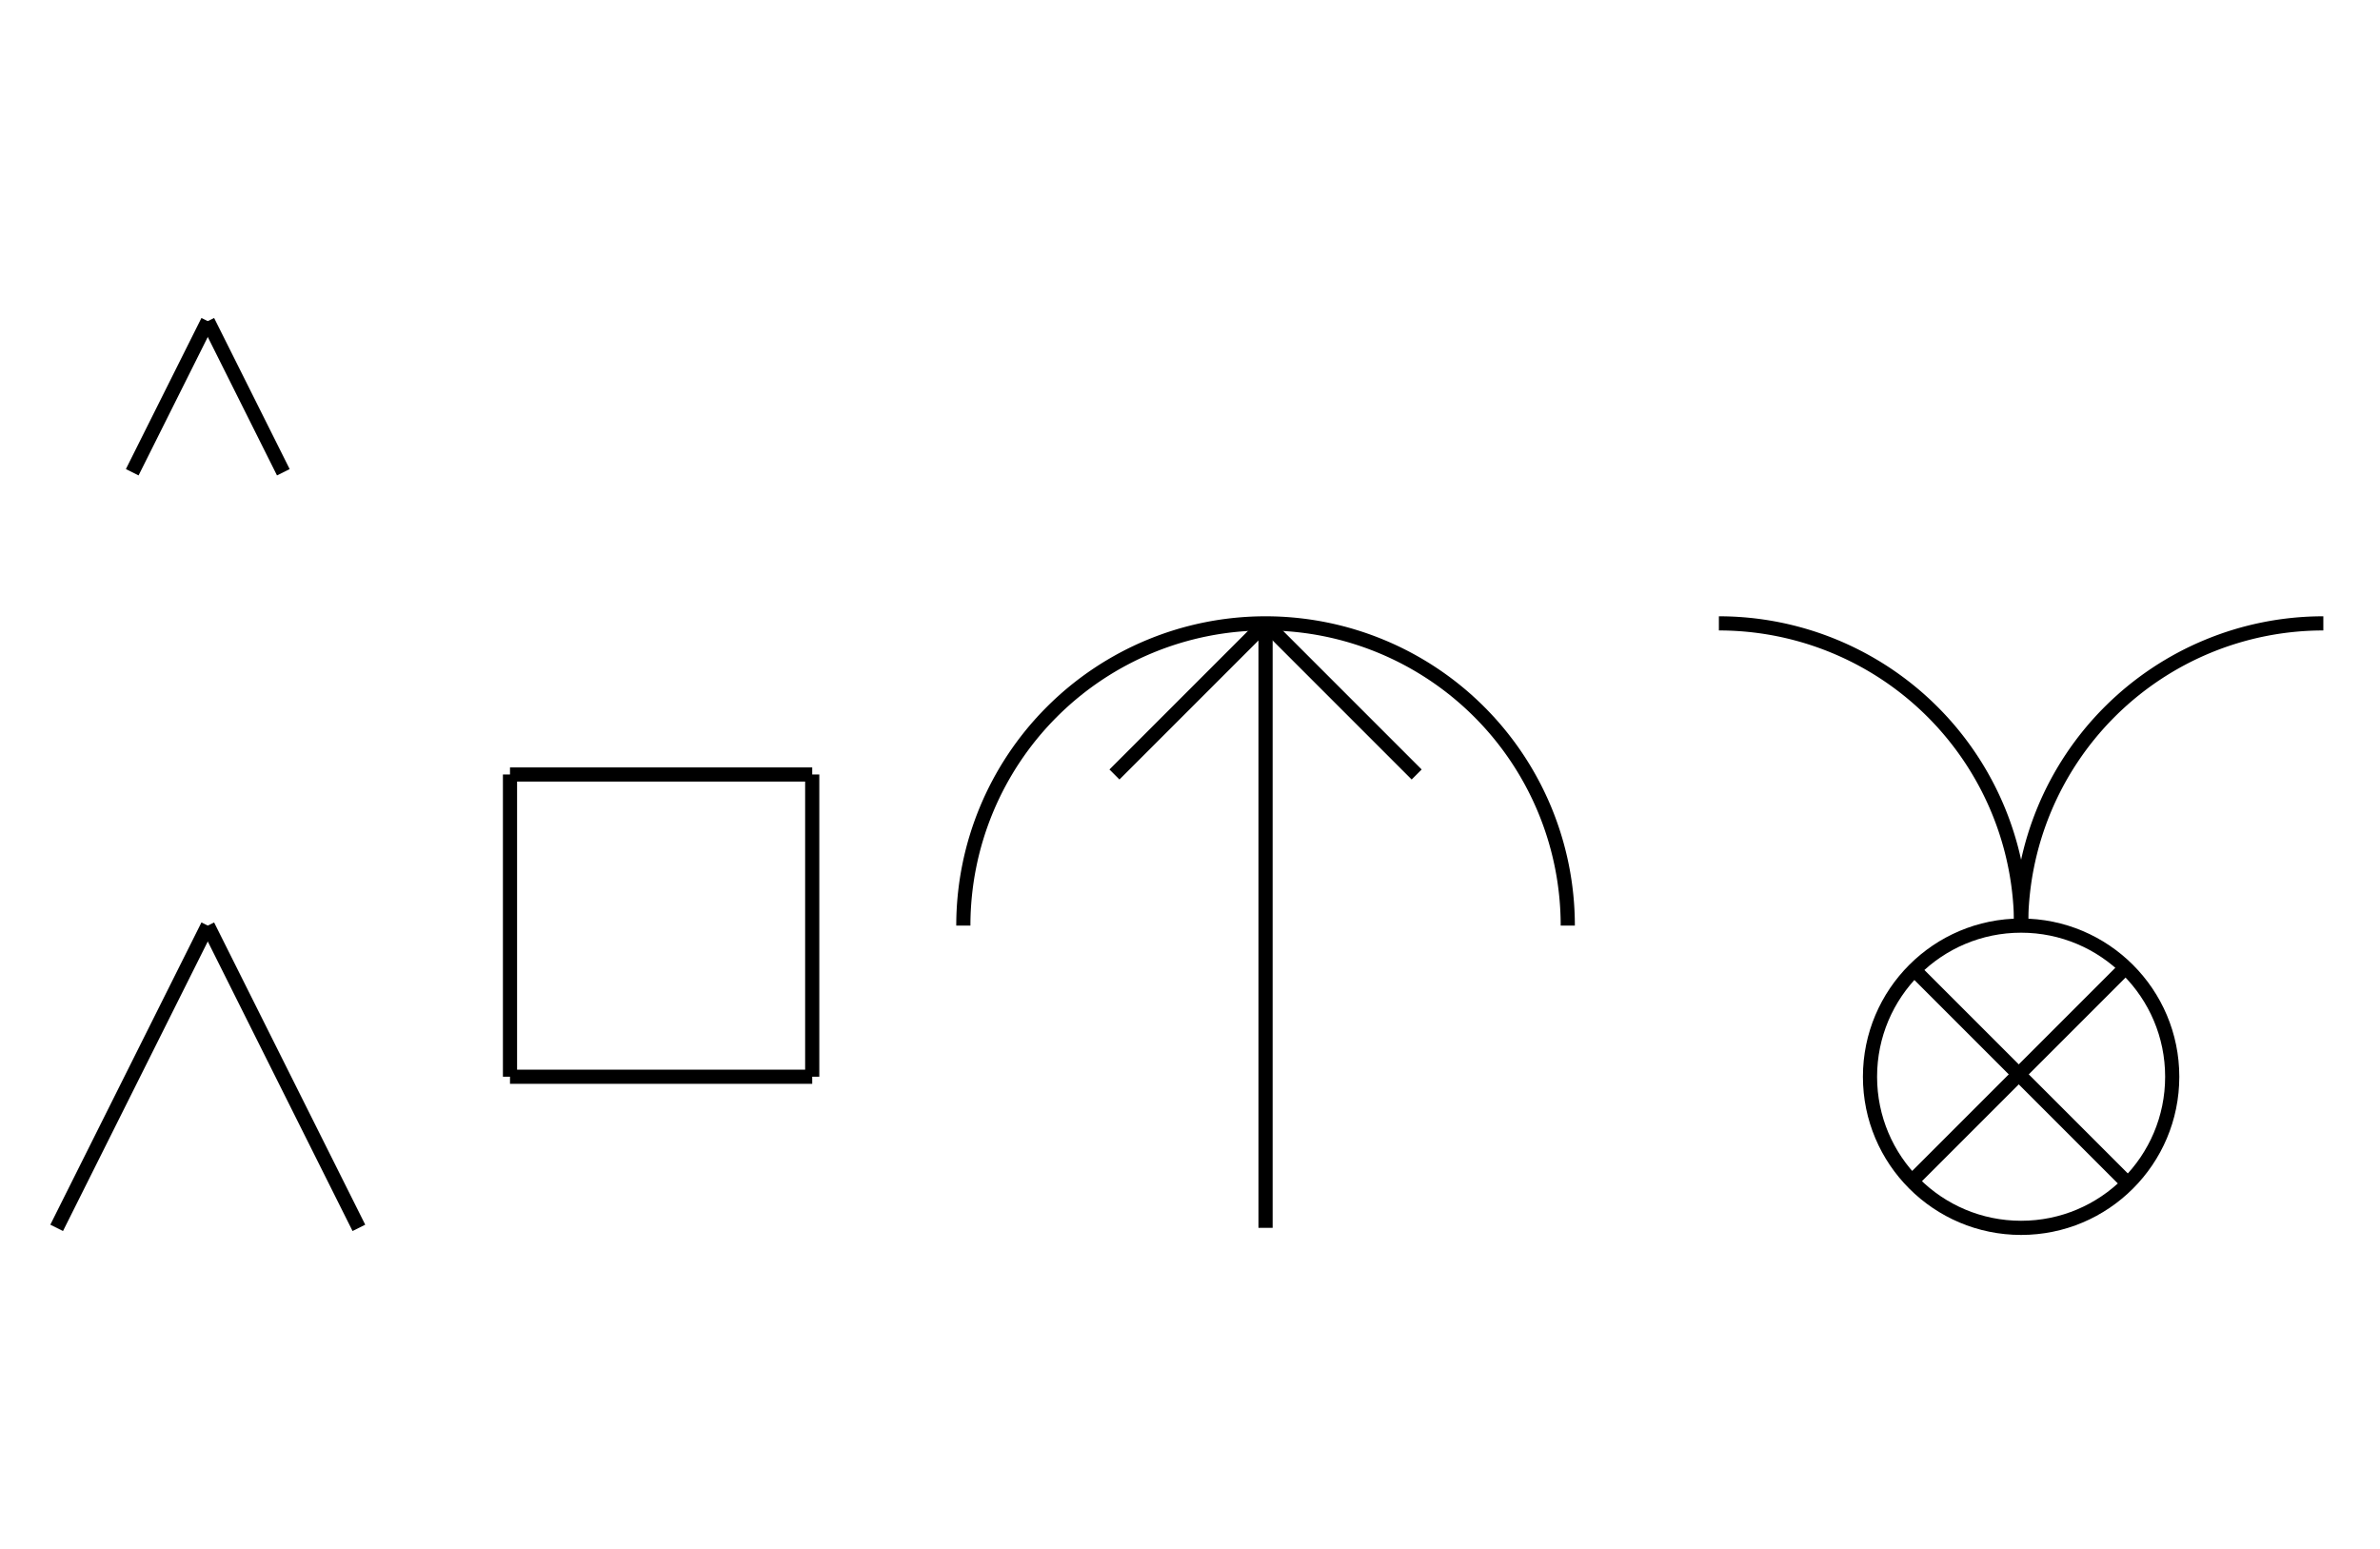 <?xml version="1.0" encoding="UTF-8" standalone="no"?>
<!DOCTYPE svg PUBLIC "-//W3C//DTD SVG 1.0//EN" "http://www.w3.org/TR/2001/REC-SVG-20010904/DTD/svg10.dtd">
<svg xmlns="http://www.w3.org/2000/svg" width="504" height="328">
<style type="text/css">
.brush0 { fill: rgb(255,255,255); }
.pen0 { stroke: rgb(0,0,0); stroke-width: 1; stroke-linejoin: round; }
.font0 { font-size: 11px; font-family: "MS Sans Serif"; }
.pen1 { stroke: rgb(0,0,0); stroke-width: 7; stroke-linejoin: round; }
.brush1 { fill: none; }
.font1 { font-weight: bold; font-size: 16px; font-family: System, sans-serif; }
</style>
<g>
<path stroke="#000" stroke-width="3" stroke-linejoin="round" d="M 332.0,196.0 A 64.0,64.0 0 1 0 204.0,196.0" fill="none"/>
<line stroke="#000" stroke-width="3" stroke-linejoin="round" fill="none" x1="268" x2="236" y1="132" y2="164"/>
<line stroke="#000" stroke-width="3" stroke-linejoin="round" fill="none" x1="268" x2="300" y1="132" y2="164"/>
<line stroke="#000" stroke-width="3" stroke-linejoin="round" fill="none" x1="268" x2="268" y1="132" y2="260"/>
<line stroke="#000" stroke-width="3" stroke-linejoin="round" fill="none" x1="108" x2="172" y1="164" y2="164"/>
<line stroke="#000" stroke-width="3" stroke-linejoin="round" fill="none" x1="172" x2="172" y1="164" y2="228"/>
<line stroke="#000" stroke-width="3" stroke-linejoin="round" fill="none" x1="172" x2="108" y1="228" y2="228"/>
<line stroke="#000" stroke-width="3" stroke-linejoin="round" fill="none" x1="108" x2="108" y1="228" y2="164"/>
<circle stroke="#000" stroke-width="3" stroke-linejoin="round" cx="428.0" cy="228.0" fill="none" r="32.0"/>
<line stroke="#000" stroke-width="3" stroke-linejoin="round" fill="none" x1="450" x2="405" y1="205" y2="250"/>
<line stroke="#000" stroke-width="3" stroke-linejoin="round" fill="none" x1="405" x2="450" y1="205" y2="250"/>
<path stroke="#000" stroke-width="3" stroke-linejoin="round" d="M 492.0,132.0 A 64.0,64.0 0 0 0 428.0,196.0" fill="none"/>
<path stroke="#000" stroke-width="3" stroke-linejoin="round" d="M 428.0,196.0 A 64.0,64.0 0 0 0 364.0,132.0" fill="none"/>
<line stroke="#000" stroke-width="3" stroke-linejoin="round" fill="none" x1="12" x2="44" y1="260" y2="196"/>
<line stroke="#000" stroke-width="3" stroke-linejoin="round" fill="none" x1="44" x2="76" y1="196" y2="260"/>
<line stroke="#000" stroke-width="3" stroke-linejoin="round" fill="none" x1="28" x2="44" y1="100" y2="68"/>
<line stroke="#000" stroke-width="3" stroke-linejoin="round" fill="none" x1="44" x2="60" y1="68" y2="100"/>
</g>
</svg>
